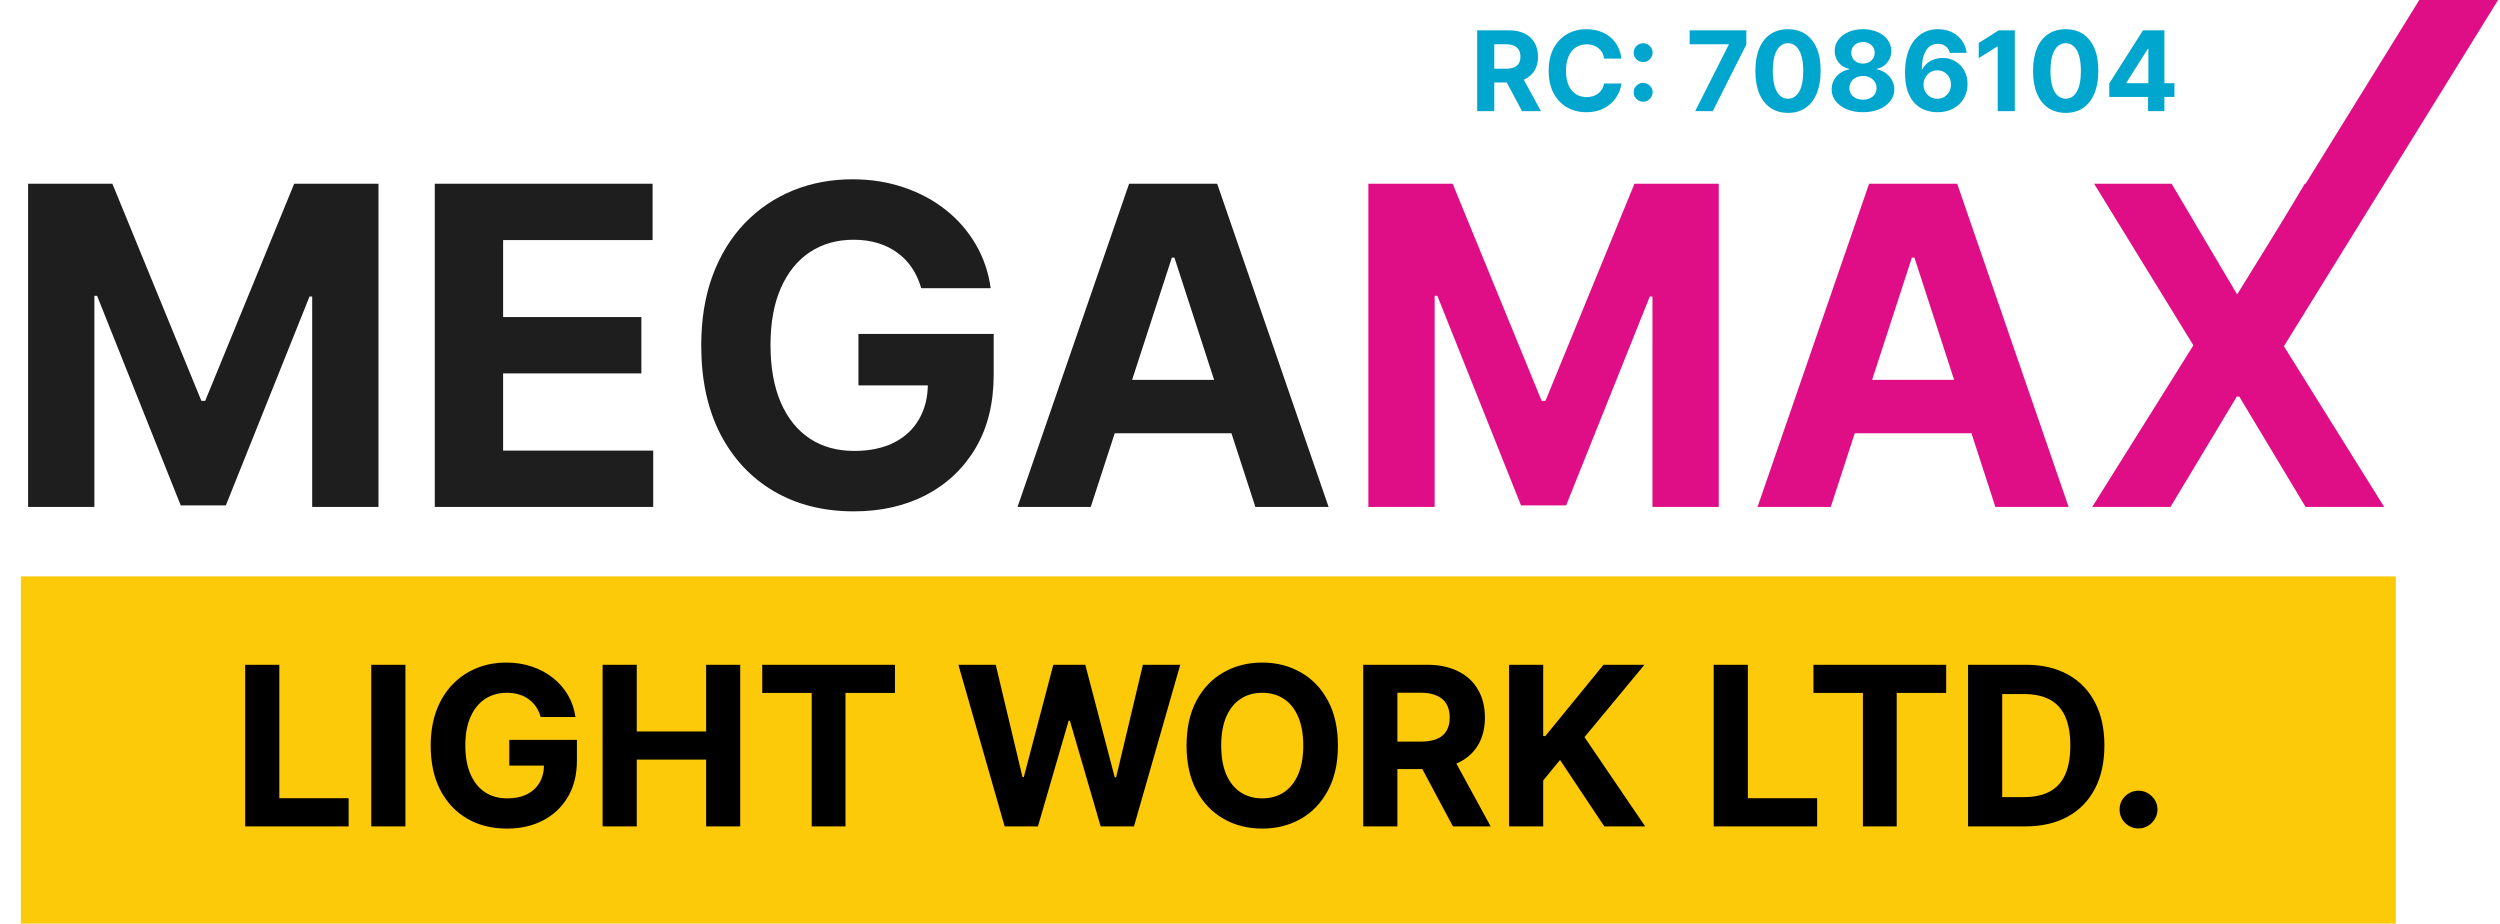 <svg width="360" height="133" viewBox="0 0 360 133" fill="none" xmlns="http://www.w3.org/2000/svg">
<rect x="3" y="83" width="342" height="50" fill="#FCCA09"/>
<path d="M35.304 119V95.727H40.224V114.943H50.202V119H35.304ZM58.381 95.727V119H53.46V95.727H58.381ZM77.861 103.25C77.702 102.697 77.478 102.208 77.19 101.784C76.903 101.352 76.55 100.989 76.133 100.693C75.724 100.39 75.255 100.159 74.724 100C74.202 99.841 73.622 99.761 72.986 99.761C71.796 99.761 70.751 100.057 69.849 100.648C68.956 101.239 68.258 102.098 67.758 103.227C67.258 104.348 67.008 105.72 67.008 107.341C67.008 108.962 67.255 110.341 67.747 111.477C68.24 112.614 68.937 113.481 69.838 114.08C70.74 114.67 71.804 114.966 73.031 114.966C74.145 114.966 75.096 114.769 75.883 114.375C76.679 113.973 77.285 113.409 77.702 112.682C78.126 111.955 78.338 111.095 78.338 110.102L79.338 110.25H73.338V106.545H83.077V109.477C83.077 111.523 82.645 113.28 81.781 114.75C80.918 116.212 79.728 117.341 78.213 118.136C76.698 118.924 74.963 119.318 73.008 119.318C70.827 119.318 68.91 118.837 67.258 117.875C65.607 116.905 64.319 115.53 63.395 113.75C62.478 111.962 62.02 109.841 62.02 107.386C62.02 105.5 62.293 103.818 62.838 102.341C63.391 100.856 64.164 99.599 65.156 98.568C66.149 97.538 67.304 96.754 68.622 96.216C69.94 95.678 71.368 95.409 72.906 95.409C74.224 95.409 75.452 95.602 76.588 95.989C77.724 96.367 78.732 96.905 79.611 97.602C80.497 98.299 81.221 99.129 81.781 100.091C82.342 101.045 82.702 102.098 82.861 103.25H77.861ZM86.773 119V95.727H91.693V105.33H101.682V95.727H106.591V119H101.682V109.386H91.693V119H86.773ZM109.761 99.784V95.727H128.875V99.784H121.75V119H116.886V99.784H109.761ZM144.668 119L138.009 95.727H143.384L147.236 111.898H147.429L151.679 95.727H156.281L160.52 111.932H160.724L164.577 95.727H169.952L163.293 119H158.497L154.065 103.784H153.884L149.463 119H144.668ZM192.659 107.364C192.659 109.902 192.178 112.061 191.216 113.841C190.261 115.621 188.958 116.981 187.307 117.92C185.663 118.852 183.814 119.318 181.761 119.318C179.693 119.318 177.837 118.848 176.193 117.909C174.549 116.97 173.25 115.61 172.295 113.83C171.341 112.049 170.864 109.894 170.864 107.364C170.864 104.826 171.341 102.667 172.295 100.886C173.25 99.106 174.549 97.75 176.193 96.818C177.837 95.879 179.693 95.409 181.761 95.409C183.814 95.409 185.663 95.879 187.307 96.818C188.958 97.75 190.261 99.106 191.216 100.886C192.178 102.667 192.659 104.826 192.659 107.364ZM187.67 107.364C187.67 105.72 187.424 104.333 186.932 103.205C186.447 102.076 185.761 101.22 184.875 100.636C183.989 100.053 182.951 99.761 181.761 99.761C180.572 99.761 179.534 100.053 178.648 100.636C177.761 101.22 177.072 102.076 176.58 103.205C176.095 104.333 175.852 105.72 175.852 107.364C175.852 109.008 176.095 110.394 176.58 111.523C177.072 112.652 177.761 113.508 178.648 114.091C179.534 114.674 180.572 114.966 181.761 114.966C182.951 114.966 183.989 114.674 184.875 114.091C185.761 113.508 186.447 112.652 186.932 111.523C187.424 110.394 187.67 109.008 187.67 107.364ZM196.304 119V95.727H205.486C207.243 95.727 208.743 96.042 209.986 96.671C211.236 97.292 212.187 98.174 212.838 99.318C213.497 100.455 213.827 101.792 213.827 103.33C213.827 104.875 213.493 106.205 212.827 107.318C212.16 108.424 211.194 109.273 209.929 109.864C208.671 110.455 207.149 110.75 205.361 110.75H199.213V106.795H204.565C205.505 106.795 206.285 106.667 206.906 106.409C207.527 106.152 207.99 105.765 208.293 105.25C208.603 104.735 208.759 104.095 208.759 103.33C208.759 102.557 208.603 101.905 208.293 101.375C207.99 100.845 207.524 100.443 206.895 100.17C206.274 99.89 205.49 99.75 204.543 99.75H201.224V119H196.304ZM208.872 108.409L214.656 119H209.224L203.565 108.409H208.872ZM217.304 119V95.727H222.224V105.989H222.531L230.906 95.727H236.804L228.168 106.148L236.906 119H231.02L224.645 109.432L222.224 112.386V119H217.304ZM246.773 119V95.727H251.693V114.943H261.67V119H246.773ZM261.136 99.784V95.727H280.25V99.784H273.125V119H268.261V99.784H261.136ZM291.648 119H283.398V95.727H291.716C294.057 95.727 296.072 96.193 297.761 97.125C299.451 98.049 300.75 99.379 301.659 101.114C302.576 102.848 303.034 104.924 303.034 107.341C303.034 109.765 302.576 111.848 301.659 113.591C300.75 115.333 299.443 116.67 297.739 117.602C296.042 118.534 294.011 119 291.648 119ZM288.318 114.784H291.443C292.898 114.784 294.121 114.527 295.114 114.011C296.114 113.489 296.864 112.682 297.364 111.591C297.871 110.492 298.125 109.076 298.125 107.341C298.125 105.621 297.871 104.216 297.364 103.125C296.864 102.034 296.117 101.231 295.125 100.716C294.133 100.201 292.909 99.943 291.455 99.943H288.318V114.784ZM307.949 119.295C307.199 119.295 306.555 119.03 306.017 118.5C305.487 117.962 305.222 117.318 305.222 116.568C305.222 115.826 305.487 115.189 306.017 114.659C306.555 114.129 307.199 113.864 307.949 113.864C308.676 113.864 309.313 114.129 309.858 114.659C310.403 115.189 310.676 115.826 310.676 116.568C310.676 117.068 310.547 117.527 310.29 117.943C310.04 118.352 309.71 118.682 309.301 118.932C308.892 119.174 308.441 119.295 307.949 119.295Z" fill="black"/>
<path d="M4.045 26.454H16.182L29 57.727H29.546L42.364 26.454H54.5V73H44.955V42.705H44.568L32.523 72.773H26.023L13.977 42.591H13.591V73H4.045V26.454ZM62.608 73V26.454H93.972V34.568H72.449V45.659H92.358V53.773H72.449V64.886H94.062V73H62.608ZM132.659 41.5C132.341 40.394 131.894 39.417 131.318 38.568C130.742 37.705 130.038 36.977 129.205 36.386C128.386 35.78 127.447 35.318 126.386 35C125.341 34.682 124.182 34.523 122.909 34.523C120.53 34.523 118.439 35.114 116.636 36.295C114.848 37.477 113.455 39.197 112.455 41.455C111.455 43.697 110.955 46.439 110.955 49.682C110.955 52.924 111.447 55.682 112.432 57.955C113.417 60.227 114.811 61.962 116.614 63.159C118.417 64.341 120.545 64.932 123 64.932C125.227 64.932 127.129 64.538 128.705 63.75C130.295 62.947 131.508 61.818 132.341 60.364C133.189 58.909 133.614 57.189 133.614 55.205L135.614 55.5H123.614V48.091H143.091V53.955C143.091 58.045 142.227 61.561 140.5 64.5C138.773 67.424 136.394 69.682 133.364 71.273C130.333 72.849 126.864 73.636 122.955 73.636C118.591 73.636 114.758 72.674 111.455 70.75C108.152 68.811 105.576 66.061 103.727 62.5C101.894 58.924 100.977 54.682 100.977 49.773C100.977 46 101.523 42.636 102.614 39.682C103.72 36.712 105.265 34.197 107.25 32.136C109.235 30.076 111.545 28.508 114.182 27.432C116.818 26.356 119.674 25.818 122.75 25.818C125.386 25.818 127.841 26.204 130.114 26.977C132.386 27.735 134.402 28.811 136.159 30.204C137.932 31.599 139.379 33.258 140.5 35.182C141.621 37.091 142.341 39.197 142.659 41.5H132.659ZM157.068 73H146.523L162.591 26.454H175.273L191.318 73H180.773L169.114 37.091H168.75L157.068 73ZM156.409 54.705H181.318V62.386H156.409V54.705Z" fill="#1E1E1E"/>
<path d="M197.045 26.454H209.182L222 57.727H222.545L235.364 26.454H247.5V73H237.955V42.705H237.568L225.523 72.773H219.023L206.977 42.591H206.591V73H197.045V26.454ZM263.631 73H253.085L269.153 26.454H281.835L297.881 73H287.335L275.676 37.091H275.312L263.631 73ZM262.972 54.705H287.881V62.386H262.972V54.705ZM312.71 26.454L322.097 42.318H322.46L331.892 26.454H343.006L328.801 49.727L343.324 73H332.006L322.46 57.114H322.097L312.551 73H301.278L315.847 49.727L301.551 26.454H312.71Z" fill="#DF0D86"/>
<path fill-rule="evenodd" clip-rule="evenodd" d="M348.377 0L318.552 48.211L326.76 53.288L359.725 0H348.377Z" fill="#DF0D86"/>
<path d="M212.714 16V4.364H217.305C218.184 4.364 218.934 4.521 219.555 4.835C220.18 5.146 220.656 5.587 220.982 6.159C221.311 6.727 221.476 7.396 221.476 8.165C221.476 8.938 221.309 9.602 220.976 10.159C220.643 10.712 220.16 11.136 219.527 11.432C218.898 11.727 218.137 11.875 217.243 11.875H214.169V9.898H216.845C217.315 9.898 217.705 9.833 218.016 9.705C218.326 9.576 218.557 9.383 218.709 9.125C218.864 8.867 218.942 8.547 218.942 8.165C218.942 7.778 218.864 7.453 218.709 7.188C218.557 6.922 218.324 6.722 218.01 6.585C217.699 6.445 217.307 6.375 216.834 6.375H215.175V16H212.714ZM218.999 10.704L221.891 16H219.175L216.345 10.704H218.999ZM233.482 8.438H230.993C230.947 8.116 230.855 7.83 230.714 7.58C230.574 7.326 230.394 7.11 230.175 6.932C229.955 6.754 229.701 6.617 229.413 6.523C229.129 6.428 228.821 6.381 228.487 6.381C227.885 6.381 227.36 6.53 226.913 6.83C226.466 7.125 226.12 7.557 225.874 8.125C225.627 8.689 225.504 9.375 225.504 10.182C225.504 11.011 225.627 11.708 225.874 12.273C226.124 12.837 226.472 13.263 226.919 13.551C227.366 13.839 227.883 13.983 228.47 13.983C228.8 13.983 229.105 13.939 229.385 13.852C229.669 13.765 229.921 13.638 230.141 13.472C230.36 13.301 230.542 13.095 230.686 12.852C230.834 12.61 230.936 12.333 230.993 12.023L233.482 12.034C233.417 12.568 233.256 13.083 232.999 13.579C232.745 14.072 232.402 14.513 231.97 14.903C231.542 15.29 231.031 15.597 230.436 15.824C229.845 16.047 229.177 16.159 228.43 16.159C227.393 16.159 226.464 15.924 225.646 15.454C224.832 14.985 224.188 14.305 223.714 13.415C223.245 12.525 223.01 11.447 223.01 10.182C223.01 8.913 223.249 7.833 223.726 6.943C224.203 6.053 224.851 5.375 225.669 4.909C226.487 4.439 227.408 4.205 228.43 4.205C229.105 4.205 229.73 4.299 230.305 4.489C230.885 4.678 231.398 4.955 231.845 5.318C232.292 5.678 232.656 6.119 232.936 6.642C233.22 7.165 233.402 7.763 233.482 8.438ZM236.615 14.648C236.24 14.648 235.918 14.515 235.649 14.25C235.384 13.985 235.251 13.663 235.251 13.284C235.251 12.913 235.384 12.595 235.649 12.329C235.918 12.064 236.24 11.932 236.615 11.932C236.979 11.932 237.297 12.064 237.57 12.329C237.842 12.595 237.979 12.913 237.979 13.284C237.979 13.534 237.914 13.763 237.786 13.972C237.661 14.176 237.496 14.341 237.291 14.466C237.087 14.587 236.861 14.648 236.615 14.648ZM236.615 8.938C236.24 8.938 235.918 8.805 235.649 8.54C235.384 8.275 235.251 7.953 235.251 7.574C235.251 7.203 235.384 6.886 235.649 6.625C235.918 6.36 236.24 6.227 236.615 6.227C236.979 6.227 237.297 6.36 237.57 6.625C237.842 6.886 237.979 7.203 237.979 7.574C237.979 7.828 237.914 8.059 237.786 8.267C237.661 8.472 237.496 8.634 237.291 8.756C237.087 8.877 236.861 8.938 236.615 8.938ZM244.107 16L248.93 6.455V6.375H243.311V4.364H251.476V6.403L246.646 16H244.107ZM257.474 16.256C256.497 16.252 255.656 16.011 254.952 15.534C254.251 15.057 253.711 14.366 253.332 13.46C252.957 12.555 252.772 11.466 252.776 10.193C252.776 8.924 252.963 7.843 253.338 6.949C253.717 6.055 254.257 5.375 254.957 4.909C255.662 4.439 256.501 4.205 257.474 4.205C258.448 4.205 259.285 4.439 259.986 4.909C260.69 5.379 261.232 6.061 261.611 6.955C261.99 7.845 262.177 8.924 262.173 10.193C262.173 11.47 261.984 12.561 261.605 13.466C261.23 14.371 260.692 15.062 259.991 15.54C259.291 16.017 258.452 16.256 257.474 16.256ZM257.474 14.216C258.141 14.216 258.673 13.881 259.071 13.21C259.469 12.54 259.666 11.534 259.662 10.193C259.662 9.311 259.571 8.576 259.389 7.989C259.211 7.402 258.957 6.96 258.628 6.665C258.302 6.369 257.918 6.222 257.474 6.222C256.812 6.222 256.281 6.553 255.884 7.216C255.486 7.879 255.285 8.871 255.281 10.193C255.281 11.087 255.37 11.833 255.548 12.432C255.73 13.027 255.986 13.473 256.315 13.773C256.645 14.068 257.031 14.216 257.474 14.216ZM268.268 16.159C267.393 16.159 266.615 16.017 265.933 15.733C265.255 15.445 264.723 15.053 264.337 14.557C263.95 14.061 263.757 13.498 263.757 12.869C263.757 12.384 263.867 11.939 264.087 11.534C264.31 11.125 264.613 10.786 264.996 10.517C265.378 10.244 265.806 10.07 266.28 9.994V9.915C265.659 9.79 265.155 9.489 264.768 9.011C264.382 8.53 264.189 7.972 264.189 7.335C264.189 6.733 264.365 6.197 264.717 5.727C265.07 5.254 265.553 4.883 266.166 4.614C266.784 4.341 267.484 4.205 268.268 4.205C269.053 4.205 269.751 4.341 270.365 4.614C270.982 4.886 271.467 5.259 271.82 5.733C272.172 6.203 272.35 6.737 272.354 7.335C272.35 7.975 272.153 8.534 271.763 9.011C271.373 9.489 270.873 9.79 270.263 9.915V9.994C270.729 10.07 271.151 10.244 271.53 10.517C271.912 10.786 272.215 11.125 272.439 11.534C272.666 11.939 272.782 12.384 272.786 12.869C272.782 13.498 272.587 14.061 272.2 14.557C271.814 15.053 271.28 15.445 270.598 15.733C269.92 16.017 269.143 16.159 268.268 16.159ZM268.268 14.352C268.659 14.352 269 14.282 269.291 14.142C269.583 13.998 269.81 13.801 269.973 13.551C270.14 13.297 270.223 13.006 270.223 12.676C270.223 12.339 270.138 12.042 269.967 11.784C269.797 11.523 269.566 11.318 269.274 11.171C268.982 11.019 268.647 10.943 268.268 10.943C267.893 10.943 267.558 11.019 267.263 11.171C266.967 11.318 266.734 11.523 266.564 11.784C266.397 12.042 266.314 12.339 266.314 12.676C266.314 13.006 266.395 13.297 266.558 13.551C266.721 13.801 266.95 13.998 267.246 14.142C267.541 14.282 267.882 14.352 268.268 14.352ZM268.268 9.153C268.594 9.153 268.884 9.087 269.138 8.955C269.392 8.822 269.59 8.638 269.734 8.403C269.878 8.169 269.95 7.898 269.95 7.591C269.95 7.288 269.878 7.023 269.734 6.795C269.59 6.564 269.393 6.384 269.143 6.256C268.893 6.123 268.602 6.057 268.268 6.057C267.939 6.057 267.647 6.123 267.393 6.256C267.14 6.384 266.941 6.564 266.797 6.795C266.657 7.023 266.587 7.288 266.587 7.591C266.587 7.898 266.659 8.169 266.803 8.403C266.946 8.638 267.145 8.822 267.399 8.955C267.653 9.087 267.943 9.153 268.268 9.153ZM278.972 16.159C278.373 16.155 277.795 16.055 277.239 15.858C276.686 15.661 276.189 15.341 275.75 14.898C275.311 14.454 274.962 13.867 274.705 13.136C274.451 12.405 274.324 11.508 274.324 10.443C274.328 9.466 274.439 8.593 274.659 7.824C274.883 7.051 275.201 6.396 275.614 5.858C276.03 5.32 276.528 4.911 277.108 4.631C277.688 4.347 278.337 4.205 279.057 4.205C279.833 4.205 280.519 4.356 281.114 4.659C281.708 4.958 282.186 5.366 282.545 5.881C282.909 6.396 283.129 6.973 283.205 7.614H280.778C280.684 7.208 280.485 6.89 280.182 6.659C279.879 6.428 279.504 6.312 279.057 6.312C278.299 6.312 277.723 6.642 277.33 7.301C276.939 7.96 276.741 8.856 276.733 9.989H276.812C276.987 9.644 277.222 9.35 277.517 9.108C277.816 8.862 278.155 8.674 278.534 8.545C278.917 8.413 279.32 8.347 279.744 8.347C280.434 8.347 281.047 8.509 281.585 8.835C282.123 9.157 282.547 9.6 282.858 10.165C283.169 10.729 283.324 11.375 283.324 12.102C283.324 12.89 283.14 13.591 282.773 14.204C282.409 14.818 281.9 15.299 281.244 15.648C280.593 15.992 279.835 16.163 278.972 16.159ZM278.96 14.227C279.339 14.227 279.678 14.136 279.977 13.954C280.277 13.773 280.511 13.527 280.682 13.216C280.852 12.905 280.938 12.557 280.938 12.171C280.938 11.784 280.852 11.438 280.682 11.131C280.515 10.824 280.284 10.579 279.989 10.398C279.693 10.216 279.356 10.125 278.977 10.125C278.693 10.125 278.43 10.178 278.188 10.284C277.949 10.39 277.739 10.538 277.557 10.727C277.379 10.917 277.239 11.136 277.136 11.386C277.034 11.633 276.983 11.896 276.983 12.176C276.983 12.551 277.068 12.894 277.239 13.204C277.413 13.515 277.648 13.763 277.943 13.949C278.242 14.134 278.581 14.227 278.96 14.227ZM290.131 4.364V16H287.67V6.699H287.602L284.938 8.369V6.188L287.818 4.364H290.131ZM297.459 16.256C296.482 16.252 295.641 16.011 294.936 15.534C294.235 15.057 293.696 14.366 293.317 13.46C292.942 12.555 292.756 11.466 292.76 10.193C292.76 8.924 292.947 7.843 293.322 6.949C293.701 6.055 294.241 5.375 294.942 4.909C295.646 4.439 296.485 4.205 297.459 4.205C298.432 4.205 299.269 4.439 299.97 4.909C300.675 5.379 301.216 6.061 301.595 6.955C301.974 7.845 302.161 8.924 302.158 10.193C302.158 11.47 301.968 12.561 301.589 13.466C301.214 14.371 300.677 15.062 299.976 15.54C299.275 16.017 298.436 16.256 297.459 16.256ZM297.459 14.216C298.125 14.216 298.658 13.881 299.055 13.21C299.453 12.54 299.65 11.534 299.646 10.193C299.646 9.311 299.555 8.576 299.374 7.989C299.196 7.402 298.942 6.96 298.612 6.665C298.286 6.369 297.902 6.222 297.459 6.222C296.796 6.222 296.266 6.553 295.868 7.216C295.47 7.879 295.269 8.871 295.266 10.193C295.266 11.087 295.355 11.833 295.533 12.432C295.714 13.027 295.97 13.473 296.3 13.773C296.629 14.068 297.016 14.216 297.459 14.216ZM303.736 13.954V12.017L308.594 4.364H310.264V7.045H309.276L306.213 11.892V11.983H313.116V13.954H303.736ZM309.321 16V13.364L309.366 12.506V4.364H311.673V16H309.321Z" fill="#00A6CD"/>
</svg>
